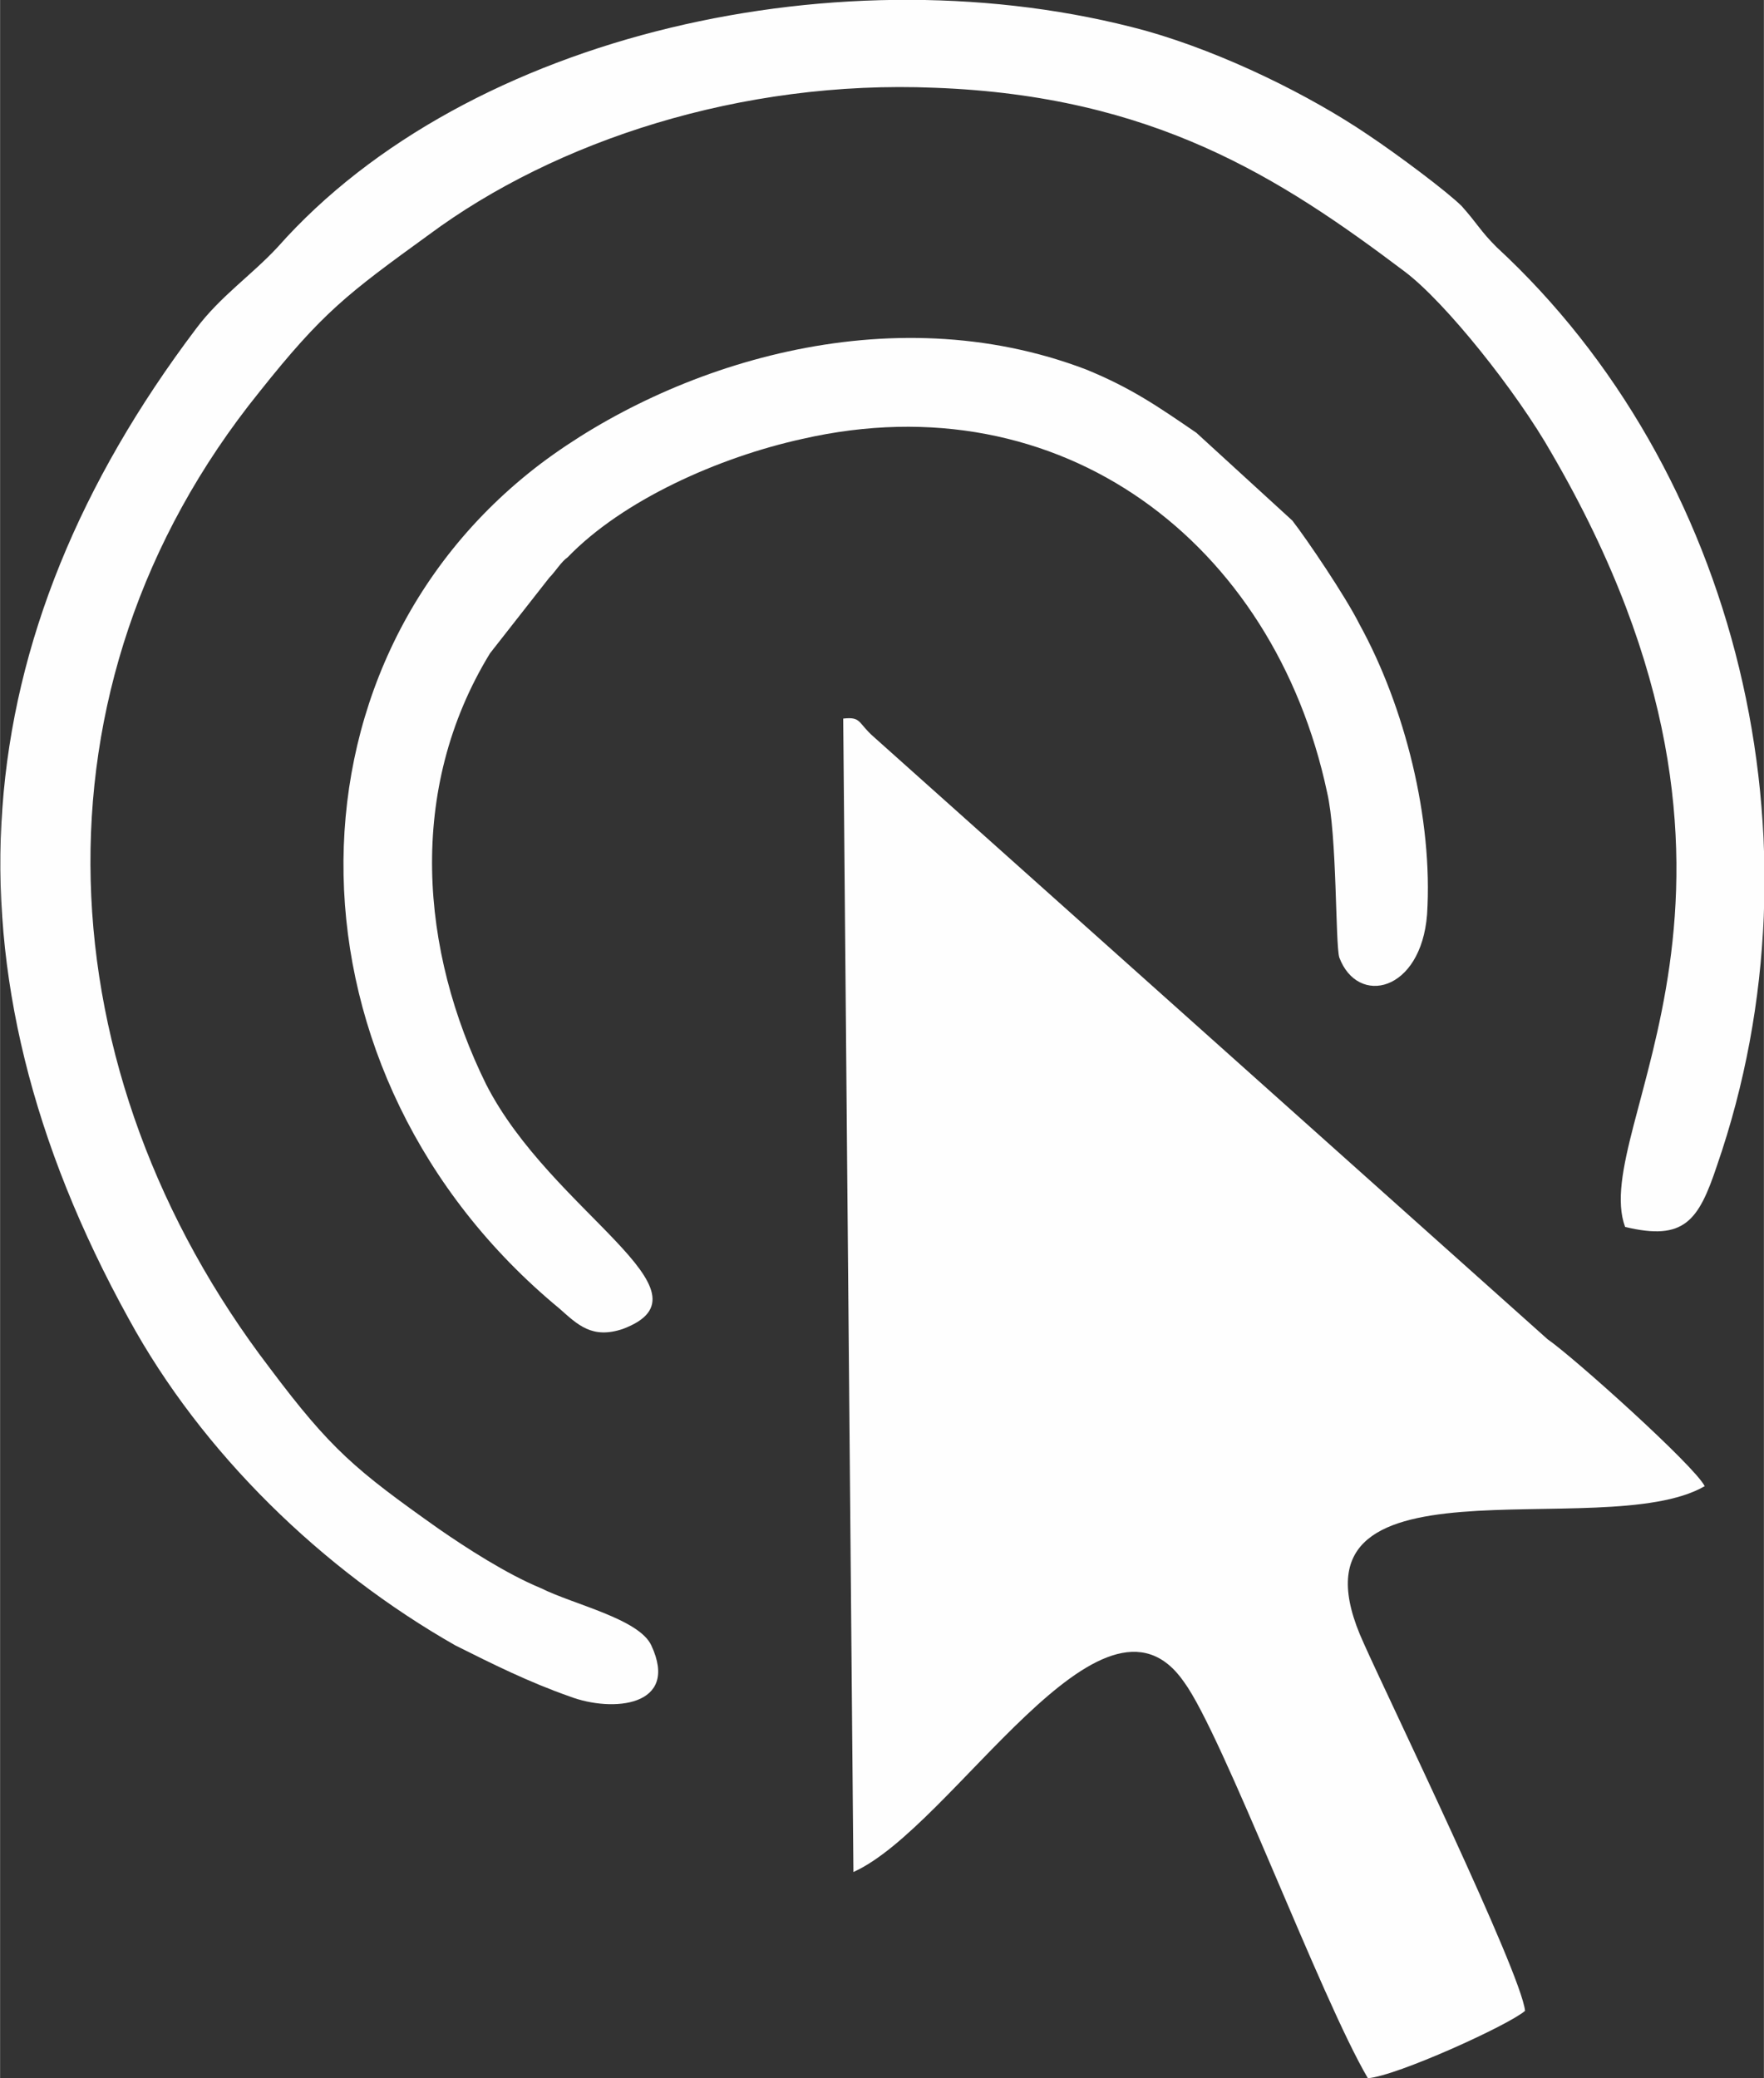 <?xml version="1.0" encoding="UTF-8"?>
<!DOCTYPE svg PUBLIC "-//W3C//DTD SVG 1.1//EN" "http://www.w3.org/Graphics/SVG/1.1/DTD/svg11.dtd">
<!-- Creator: CorelDRAW X7 -->
<svg xmlns="http://www.w3.org/2000/svg" xml:space="preserve" width="15.49mm" height="18.249mm" version="1.1" style="shape-rendering:geometricPrecision; text-rendering:geometricPrecision; image-rendering:optimizeQuality; fill-rule:evenodd; clip-rule:evenodd"
viewBox="0 0 864 1018"
 xmlns:xlink="http://www.w3.org/1999/xlink">
 <rect x="0" y="0" width="864" height="1018" fill="#333333" stroke="none"/>
 <defs>
  <style type="text/css">
   <![CDATA[
    .fil1 {fill:#FEFEFE}
    .fil0 {fill:#FEFEFE}
   ]]>
  </style>
 </defs>
 <g id="Слой_x0020_1">
  <path class="fil0" d="M418 917c49,-22 122,-151 162,-93 19,26 67,155 90,194 14,-1 69,-26 77,-33 -2,-19 -67,-153 -79,-180 -45,-98 117,-48 167,-77 -5,-10 -64,-63 -77,-72l-330 -295c-8,-7 -6,-10 -15,-9l5 565z"/>
  <path class="fil1" d="M796 601c29,7 36,-3 45,-30 55,-159 10,-341 -108,-450 -8,-8 -9,-11 -17,-20 -7,-7 -31,-25 -46,-35 -28,-19 -70,-40 -109,-51 -147,-40 -332,1 -425,106 -13,14 -28,24 -40,40 -114,151 -128,313 -33,485 36,66 95,123 160,160 18,9 36,18 56,25 21,8 54,5 40,-25 -6,-13 -38,-20 -54,-28 -17,-7 -37,-20 -50,-29 -41,-29 -53,-39 -83,-79 -110,-144 -122,-333 -5,-478 31,-39 43,-48 83,-77 62,-46 153,-76 248,-72 107,4 169,44 230,90 20,15 55,59 72,89 124,213 18,330 36,379z"/>
  <path class="fil1" d="M393 215c127,-29 231,51 257,173 5,21 4,74 6,81 9,24 40,17 43,-21 3,-47 -11,-102 -33,-142 -7,-14 -26,-42 -33,-51l-47 -43c-19,-13 -32,-22 -54,-31 -97,-37 -203,-2 -267,46 -132,100 -129,300 9,414 9,8 16,15 31,10 48,-18 -35,-57 -67,-120 -32,-65 -39,-144 2,-211l29 -37c3,-3 6,-8 9,-10 27,-28 74,-49 115,-58z"/>
 </g>
</svg>
